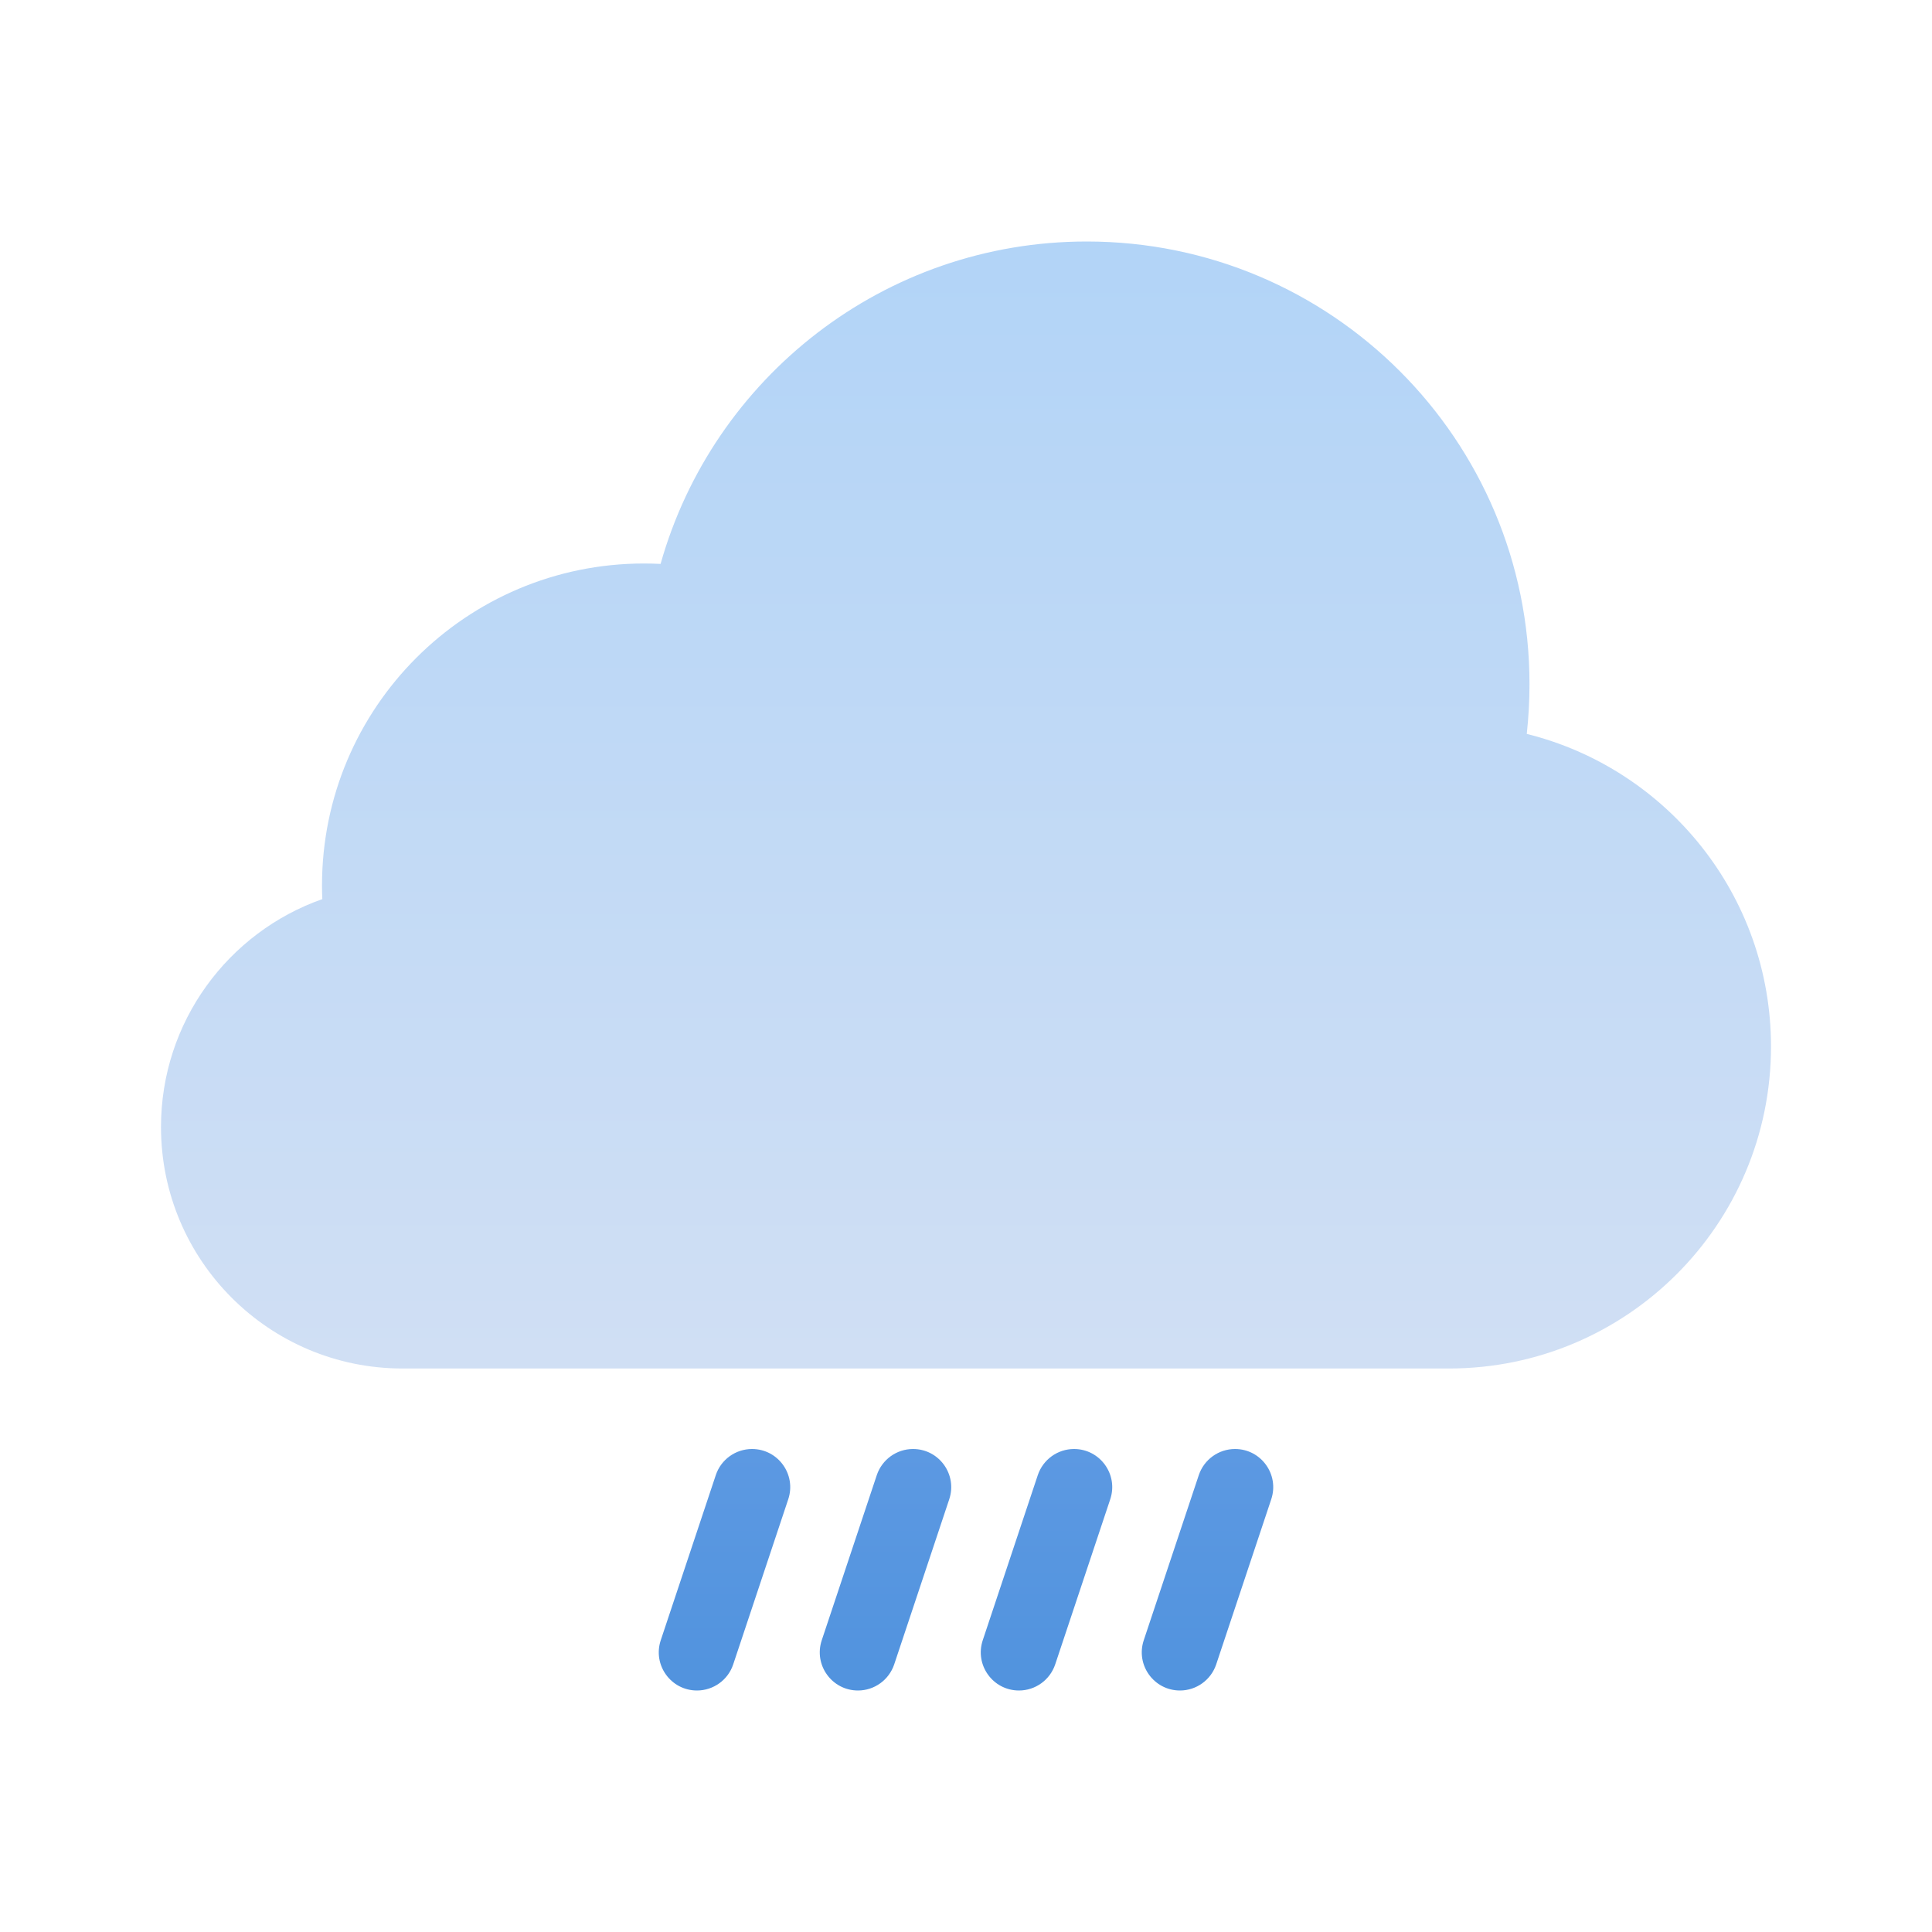 <svg width="24" height="24" viewBox="0 0 24 24" fill="none" xmlns="http://www.w3.org/2000/svg">
<path d="M5 17H18C20.209 17 22 15.209 22 13C22 11.124 20.708 9.549 18.966 9.117C18.988 8.915 19 8.709 19 8.5C19 5.462 16.538 3 13.5 3C10.981 3 8.857 4.694 8.206 7.005C8.137 7.002 8.069 7 8 7C5.791 7 4 8.791 4 11C4 11.057 4.001 11.113 4.004 11.169C2.836 11.58 2 12.693 2 14C2 15.657 3.343 17 5 17Z" fill="url(#paint0_linear_111_3002)"/>
<path d="M9.342 18C9.666 18 9.894 18.317 9.792 18.624L9.108 20.676C9.044 20.869 8.862 21 8.658 21C8.334 21 8.106 20.683 8.208 20.376L8.892 18.324C8.956 18.131 9.138 18 9.342 18Z" fill="url(#paint1_linear_111_3002)"/>
<path d="M11.342 18C11.138 18 10.957 18.131 10.892 18.324L10.208 20.376C10.106 20.683 10.334 21 10.658 21C10.862 21 11.043 20.869 11.108 20.676L11.792 18.624C11.894 18.317 11.666 18 11.342 18Z" fill="url(#paint2_linear_111_3002)"/>
<path d="M13.342 18C13.666 18 13.894 18.317 13.792 18.624L13.108 20.676C13.043 20.869 12.862 21 12.658 21C12.334 21 12.106 20.683 12.208 20.376L12.892 18.324C12.957 18.131 13.138 18 13.342 18Z" fill="url(#paint3_linear_111_3002)"/>
<path d="M15.342 18C15.666 18 15.894 18.317 15.792 18.624L15.108 20.676C15.043 20.869 14.862 21 14.658 21C14.334 21 14.106 20.683 14.208 20.376L14.892 18.324C14.957 18.131 15.138 18 15.342 18Z" fill="url(#paint4_linear_111_3002)"/>
<defs>
<linearGradient id="paint0_linear_111_3002" x1="12" y1="3" x2="12" y2="21" gradientUnits="userSpaceOnUse">
<stop stop-color="#B2D4F7"/>
<stop offset="1" stop-color="#D9E2F3"/>
</linearGradient>
<linearGradient id="paint1_linear_111_3002" x1="12" y1="3" x2="12" y2="21" gradientUnits="userSpaceOnUse">
<stop stop-color="#95B6F6"/>
<stop offset="1" stop-color="#5193DE"/>
</linearGradient>
<linearGradient id="paint2_linear_111_3002" x1="12" y1="3" x2="12" y2="21" gradientUnits="userSpaceOnUse">
<stop stop-color="#95B6F6"/>
<stop offset="1" stop-color="#5193DE"/>
</linearGradient>
<linearGradient id="paint3_linear_111_3002" x1="12" y1="3" x2="12" y2="21" gradientUnits="userSpaceOnUse">
<stop stop-color="#95B6F6"/>
<stop offset="1" stop-color="#5193DE"/>
</linearGradient>
<linearGradient id="paint4_linear_111_3002" x1="12" y1="3" x2="12" y2="21" gradientUnits="userSpaceOnUse">
<stop stop-color="#95B6F6"/>
<stop offset="1" stop-color="#5193DE"/>
</linearGradient>
</defs>
</svg>
